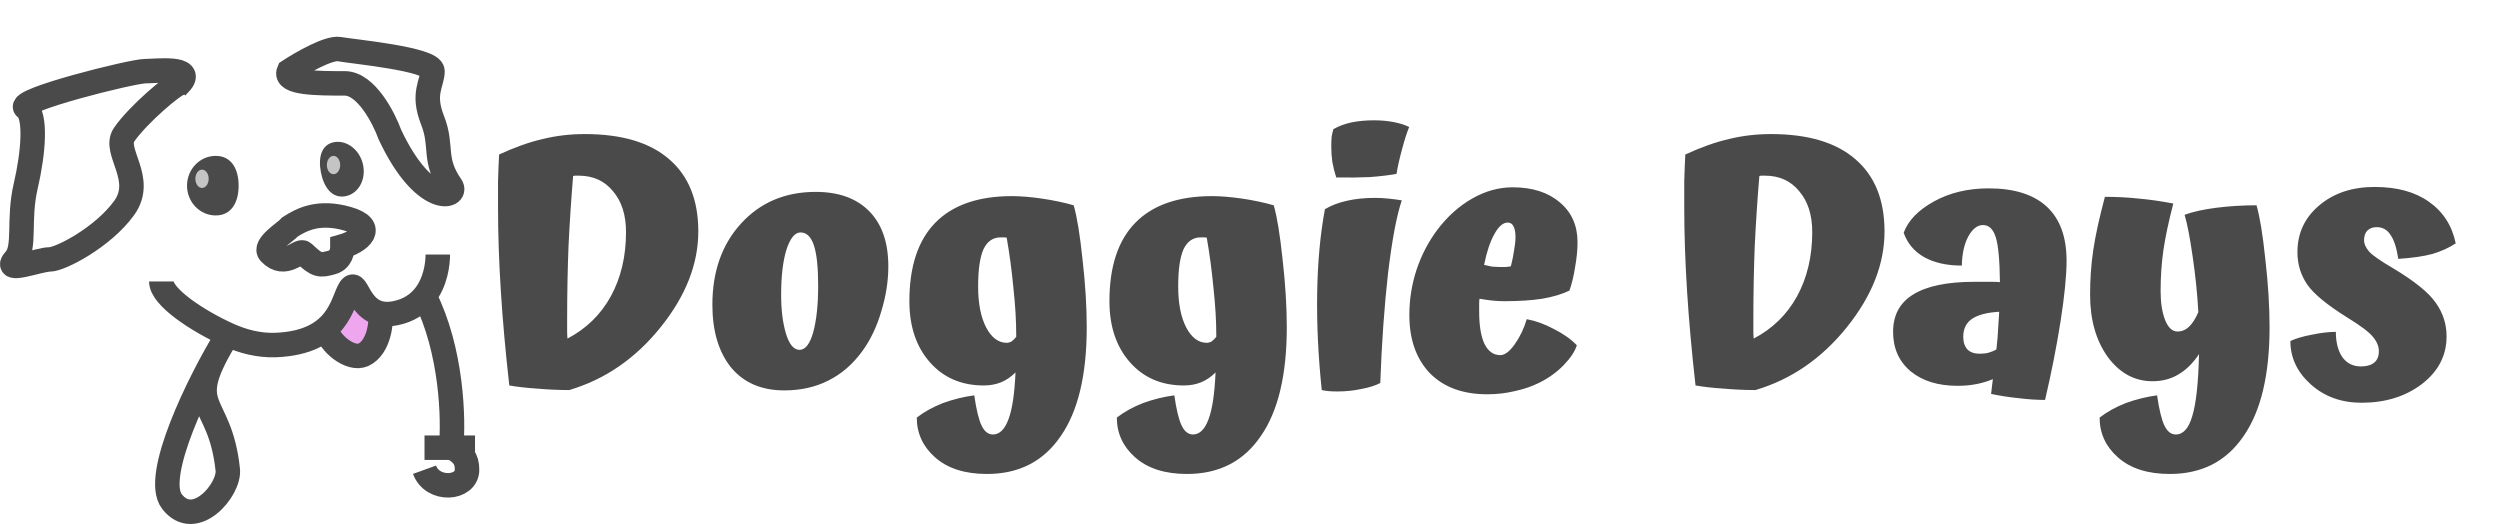 <svg width="1021" height="214" viewBox="0 0 1021 214" fill="none" xmlns="http://www.w3.org/2000/svg">
<path d="M285.186 94.496C285.186 107.84 280.05 120.896 269.778 133.664C259.506 146.432 247.074 154.976 232.482 159.296C228.258 159.296 223.938 159.104 219.522 158.72C215.106 158.432 211.266 158 208.002 157.424C206.466 143.888 205.314 131.072 204.546 118.976C203.778 106.784 203.394 95.408 203.394 84.848C203.394 81.296 203.394 77.696 203.394 74.048C203.49 70.4 203.634 66.752 203.826 63.104C210.258 60.128 216.21 58.016 221.682 56.768C227.154 55.424 232.866 54.752 238.818 54.752C253.89 54.752 265.362 58.16 273.234 64.976C281.202 71.792 285.186 81.632 285.186 94.496ZM234.066 71.888C233.298 81.008 232.674 90.464 232.194 100.256C231.81 109.952 231.618 120.032 231.618 130.496C231.618 132.608 231.618 134.24 231.618 135.392C231.618 136.448 231.666 137.408 231.762 138.272C239.442 134.24 245.346 128.48 249.474 120.992C253.602 113.408 255.666 104.672 255.666 94.784C255.666 87.776 253.89 82.208 250.338 78.08C246.882 73.856 242.226 71.744 236.37 71.744C235.698 71.744 235.218 71.744 234.93 71.744C234.642 71.744 234.354 71.792 234.066 71.888ZM290.936 124.448C290.936 110.912 294.824 99.872 302.6 91.328C310.472 82.688 320.648 78.368 333.128 78.368C342.536 78.368 349.832 81.008 355.016 86.288C360.2 91.568 362.792 99.056 362.792 108.752C362.792 114.8 361.832 120.944 359.912 127.184C358.088 133.424 355.496 138.848 352.136 143.456C348.296 148.736 343.688 152.72 338.312 155.408C333.032 158.096 327.032 159.44 320.312 159.44C311 159.44 303.752 156.32 298.568 150.08C293.48 143.744 290.936 135.2 290.936 124.448ZM334.136 116.672C334.136 109.184 333.56 103.712 332.408 100.256C331.256 96.704 329.432 94.928 326.936 94.928C324.632 94.928 322.712 97.28 321.176 101.984C319.736 106.688 319.016 112.832 319.016 120.416C319.016 126.656 319.688 131.984 321.032 136.4C322.376 140.72 324.2 142.88 326.504 142.88C328.904 142.88 330.776 140.48 332.12 135.68C333.464 130.784 334.136 124.448 334.136 116.672ZM399.47 116.96C399.47 123.968 400.574 129.584 402.782 133.808C404.99 137.936 407.774 140 411.134 140C411.806 140 412.478 139.808 413.15 139.424C413.822 138.944 414.446 138.32 415.022 137.552V136.4C415.022 130.928 414.638 124.64 413.87 117.536C413.198 110.432 412.286 103.616 411.134 97.088C410.846 96.992 410.51 96.944 410.126 96.944C409.838 96.944 409.358 96.944 408.686 96.944C405.518 96.944 403.166 98.576 401.63 101.84C400.19 105.104 399.47 110.144 399.47 116.96ZM443.822 133.664C443.822 153.152 440.27 167.984 433.166 178.16C426.158 188.432 416.126 193.568 403.07 193.568C394.046 193.568 386.99 191.312 381.902 186.8C376.91 182.384 374.414 176.96 374.414 170.528C377.39 168.224 380.942 166.256 385.07 164.624C389.294 163.088 393.566 162.032 397.886 161.456C398.75 167.408 399.758 171.536 400.91 173.84C402.062 176.24 403.598 177.44 405.518 177.44C408.206 177.44 410.318 175.376 411.854 171.248C413.39 167.216 414.35 160.832 414.734 152.096C412.91 153.92 410.942 155.264 408.83 156.128C406.718 156.992 404.366 157.424 401.774 157.424C392.654 157.424 385.31 154.256 379.742 147.92C374.174 141.584 371.39 133.28 371.39 123.008C371.39 108.896 374.894 98.24 381.902 91.04C389.006 83.744 399.47 80.096 413.294 80.096C416.846 80.096 420.926 80.432 425.534 81.104C430.142 81.776 434.462 82.688 438.494 83.84C439.838 88.448 441.038 95.792 442.094 105.872C443.246 115.856 443.822 125.12 443.822 133.664ZM481.173 116.96C481.173 123.968 482.277 129.584 484.485 133.808C486.693 137.936 489.477 140 492.837 140C493.509 140 494.181 139.808 494.853 139.424C495.525 138.944 496.149 138.32 496.725 137.552V136.4C496.725 130.928 496.341 124.64 495.573 117.536C494.901 110.432 493.989 103.616 492.837 97.088C492.549 96.992 492.213 96.944 491.829 96.944C491.541 96.944 491.061 96.944 490.389 96.944C487.221 96.944 484.869 98.576 483.333 101.84C481.893 105.104 481.173 110.144 481.173 116.96ZM525.525 133.664C525.525 153.152 521.973 167.984 514.869 178.16C507.861 188.432 497.829 193.568 484.773 193.568C475.749 193.568 468.693 191.312 463.605 186.8C458.613 182.384 456.117 176.96 456.117 170.528C459.093 168.224 462.645 166.256 466.773 164.624C470.997 163.088 475.269 162.032 479.589 161.456C480.453 167.408 481.461 171.536 482.613 173.84C483.765 176.24 485.301 177.44 487.221 177.44C489.909 177.44 492.021 175.376 493.557 171.248C495.093 167.216 496.053 160.832 496.437 152.096C494.613 153.92 492.645 155.264 490.533 156.128C488.421 156.992 486.069 157.424 483.477 157.424C474.357 157.424 467.013 154.256 461.445 147.92C455.877 141.584 453.093 133.28 453.093 123.008C453.093 108.896 456.597 98.24 463.605 91.04C470.709 83.744 481.173 80.096 494.997 80.096C498.549 80.096 502.629 80.432 507.237 81.104C511.845 81.776 516.165 82.688 520.197 83.84C521.541 88.448 522.741 95.792 523.797 105.872C524.949 115.856 525.525 125.12 525.525 133.664ZM561.115 49.136C563.995 49.136 566.683 49.376 569.179 49.856C571.675 50.336 573.787 51.008 575.515 51.872C574.651 53.888 573.691 56.864 572.635 60.8C571.579 64.64 570.811 68.048 570.331 71.024C567.067 71.6 563.419 72.032 559.387 72.32C555.355 72.512 550.795 72.56 545.707 72.464C545.035 70.352 544.507 68.24 544.123 66.128C543.835 64.016 543.691 61.952 543.691 59.936C543.691 58.4 543.739 57.056 543.835 55.904C544.027 54.752 544.267 53.696 544.555 52.736C546.763 51.488 549.211 50.576 551.899 50C554.683 49.424 557.755 49.136 561.115 49.136ZM541.099 85.424C543.691 83.888 546.715 82.736 550.171 81.968C553.627 81.2 557.371 80.816 561.403 80.816C563.323 80.816 565.195 80.912 567.019 81.104C568.939 81.296 570.763 81.536 572.491 81.824C570.379 88.064 568.507 98 566.875 111.632C565.339 125.264 564.283 140.192 563.707 156.416C561.691 157.472 559.099 158.288 555.931 158.864C552.859 159.536 549.643 159.872 546.283 159.872C544.843 159.872 543.595 159.824 542.539 159.728C541.483 159.632 540.571 159.488 539.803 159.296C538.363 145.568 537.739 132.416 537.931 119.84C538.123 107.168 539.179 95.696 541.099 85.424ZM606.106 108.176C607.258 108.464 608.362 108.704 609.418 108.896C610.57 108.992 611.53 109.04 612.298 109.04C613.066 109.04 613.93 109.04 614.89 109.04C615.946 108.944 616.666 108.848 617.05 108.752C617.626 106.448 618.058 104.288 618.346 102.272C618.73 100.256 618.922 98.432 618.922 96.8C618.922 94.784 618.634 93.296 618.058 92.336C617.578 91.376 616.81 90.896 615.754 90.896C613.834 90.896 612.01 92.48 610.282 95.648C608.554 98.72 607.162 102.896 606.106 108.176ZM623.53 130.352C627.178 131.024 630.874 132.368 634.618 134.384C638.458 136.304 641.578 138.512 643.978 141.008C643.21 143.504 641.434 146.192 638.65 149.072C635.866 151.952 632.554 154.352 628.714 156.272C625.642 157.808 622.282 158.96 618.634 159.728C615.082 160.592 611.338 161.024 607.402 161.024C597.418 161.024 589.594 158.144 583.93 152.384C578.362 146.528 575.578 138.608 575.578 128.624C575.578 122.384 576.538 116.288 578.458 110.336C580.474 104.288 583.306 98.816 586.954 93.92C591.082 88.448 595.834 84.176 601.21 81.104C606.586 78.032 612.106 76.496 617.77 76.496C625.834 76.496 632.266 78.56 637.066 82.688C641.866 86.72 644.266 92.144 644.266 98.96C644.266 102.032 643.93 105.44 643.258 109.184C642.682 112.832 641.914 116 640.954 118.688C637.978 120.128 634.282 121.232 629.866 122C625.546 122.672 620.362 123.008 614.314 123.008C612.586 123.008 610.858 122.912 609.13 122.72C607.498 122.528 605.866 122.288 604.234 122C604.138 122.576 604.09 123.248 604.09 124.016C604.09 124.688 604.09 125.744 604.09 127.184C604.09 132.944 604.81 137.36 606.25 140.432C607.786 143.504 609.946 145.04 612.73 145.04C614.554 145.04 616.522 143.552 618.634 140.576C620.746 137.6 622.378 134.192 623.53 130.352ZM769.639 94.496C769.639 107.84 764.503 120.896 754.231 133.664C743.959 146.432 731.527 154.976 716.935 159.296C712.711 159.296 708.391 159.104 703.975 158.72C699.559 158.432 695.719 158 692.455 157.424C690.919 143.888 689.767 131.072 688.999 118.976C688.231 106.784 687.847 95.408 687.847 84.848C687.847 81.296 687.847 77.696 687.847 74.048C687.943 70.4 688.087 66.752 688.279 63.104C694.711 60.128 700.663 58.016 706.135 56.768C711.607 55.424 717.319 54.752 723.271 54.752C738.343 54.752 749.815 58.16 757.687 64.976C765.655 71.792 769.639 81.632 769.639 94.496ZM718.519 71.888C717.751 81.008 717.127 90.464 716.647 100.256C716.263 109.952 716.071 120.032 716.071 130.496C716.071 132.608 716.071 134.24 716.071 135.392C716.071 136.448 716.119 137.408 716.215 138.272C723.895 134.24 729.799 128.48 733.927 120.992C738.055 113.408 740.119 104.672 740.119 94.784C740.119 87.776 738.343 82.208 734.791 78.08C731.335 73.856 726.679 71.744 720.823 71.744C720.151 71.744 719.671 71.744 719.383 71.744C719.095 71.744 718.807 71.792 718.519 71.888ZM843.984 106.448C843.984 112.496 843.168 120.752 841.536 131.216C839.904 141.584 837.792 152.288 835.2 163.328C831.84 163.328 828.24 163.088 824.4 162.608C820.56 162.224 816.816 161.648 813.168 160.88C813.36 159.248 813.504 158 813.6 157.136C813.696 156.272 813.792 155.504 813.888 154.832C811.872 155.696 809.664 156.368 807.264 156.848C804.864 157.328 802.272 157.568 799.488 157.568C791.52 157.568 785.136 155.6 780.336 151.664C775.536 147.632 773.136 142.256 773.136 135.536C773.136 128.72 775.872 123.632 781.344 120.272C786.912 116.816 795.264 115.088 806.4 115.088C810.048 115.088 812.496 115.088 813.744 115.088C814.992 115.088 816 115.136 816.768 115.232C816.672 106.208 816.096 100.064 815.04 96.8C813.984 93.536 812.256 91.904 809.856 91.904C807.552 91.904 805.536 93.488 803.808 96.656C802.176 99.728 801.312 103.664 801.216 108.464C795.072 108.464 789.936 107.312 785.808 105.008C781.776 102.704 778.992 99.392 777.456 95.072C779.28 90.08 783.408 85.808 789.84 82.256C796.272 78.704 803.712 76.928 812.16 76.928C822.624 76.928 830.544 79.424 835.92 84.416C841.296 89.408 843.984 96.752 843.984 106.448ZM801.792 137.552C801.792 139.76 802.368 141.488 803.52 142.736C804.672 143.888 806.352 144.464 808.56 144.464C809.904 144.464 811.104 144.32 812.16 144.032C813.216 143.744 814.272 143.312 815.328 142.736C815.712 139.376 815.952 136.496 816.048 134.096C816.24 131.6 816.384 129.344 816.48 127.328C811.488 127.616 807.792 128.576 805.392 130.208C802.992 131.84 801.792 134.288 801.792 137.552ZM926.889 133.664C926.889 153.152 923.337 167.984 916.233 178.16C909.225 188.432 899.193 193.568 886.137 193.568C877.113 193.568 870.057 191.312 864.969 186.8C859.977 182.384 857.481 176.96 857.481 170.528C860.457 168.224 864.009 166.256 868.137 164.624C872.361 163.088 876.633 162.032 880.953 161.456C881.817 167.408 882.825 171.536 883.977 173.84C885.129 176.24 886.665 177.44 888.585 177.44C891.657 177.44 893.913 174.896 895.353 169.808C896.889 164.816 897.801 156.416 898.089 144.608C895.593 148.352 892.761 151.136 889.593 152.96C886.521 154.784 883.017 155.696 879.081 155.696C871.785 155.696 865.689 152.384 860.793 145.76C855.993 139.04 853.593 130.592 853.593 120.416C853.593 113.984 854.025 107.888 854.889 102.128C855.753 96.272 857.337 89.024 859.641 80.384C864.537 80.384 869.145 80.624 873.465 81.104C877.881 81.488 882.585 82.16 887.577 83.12C885.657 90.512 884.313 96.848 883.545 102.128C882.777 107.408 882.393 112.976 882.393 118.832C882.393 123.632 883.017 127.616 884.265 130.784C885.513 133.856 887.193 135.392 889.305 135.392C891.033 135.392 892.569 134.768 893.913 133.52C895.353 132.176 896.649 130.16 897.801 127.472C897.417 120.272 896.649 112.736 895.497 104.864C894.345 96.896 893.241 91.184 892.185 87.728C895.545 86.48 899.865 85.52 905.145 84.848C910.425 84.176 915.897 83.84 921.561 83.84C922.905 88.448 924.105 95.792 925.161 105.872C926.313 115.856 926.889 125.12 926.889 133.664ZM977.435 109.616C986.075 114.8 991.835 119.456 994.715 123.584C997.691 127.712 999.179 132.32 999.179 137.408C999.179 145.184 995.819 151.664 989.099 156.848C982.379 161.936 974.171 164.48 964.475 164.48C956.219 164.48 949.307 161.984 943.739 156.992C938.171 152 935.387 146.096 935.387 139.28C937.595 138.224 940.523 137.36 944.171 136.688C947.819 135.92 951.083 135.536 953.963 135.536C953.963 139.76 954.827 143.168 956.555 145.76C958.379 148.352 960.923 149.648 964.187 149.648C966.587 149.648 968.411 149.12 969.659 148.064C970.907 147.008 971.531 145.472 971.531 143.456C971.531 141.44 970.715 139.472 969.083 137.552C967.547 135.632 964.043 132.992 958.571 129.632C950.411 124.544 944.987 120.08 942.299 116.24C939.611 112.304 938.267 107.888 938.267 102.992C938.267 95.312 941.195 88.976 947.051 83.984C953.003 78.896 960.587 76.352 969.803 76.352C978.923 76.352 986.315 78.368 991.979 82.4C997.739 86.432 1001.39 92.096 1002.92 99.392C1000.14 101.216 996.971 102.656 993.419 103.712C989.867 104.672 985.211 105.344 979.451 105.728C978.779 101.216 977.723 97.952 976.283 95.936C974.939 93.824 973.067 92.768 970.667 92.768C969.035 92.768 967.739 93.248 966.779 94.208C965.915 95.168 965.483 96.464 965.483 98.096C965.483 99.632 966.203 101.216 967.643 102.848C969.083 104.384 972.347 106.64 977.435 109.616Z" fill="#4A4A4A"/>
<path d="M144.71 127.911C143.571 127.911 143.351 131.846 142.331 134.772C141.844 136.17 144.566 138.515 145.868 138.515M144.71 127.911C145.362 127.911 145.673 129.71 148.79 133.525C150.169 135.213 147.171 138.515 145.868 138.515M144.71 127.911L145.868 138.515" stroke="#EEA7EF" stroke-width="20"/>
<path d="M65.876 114.941C65.876 121.299 80.578 130.99 93.021 136.663M178.799 103.955C178.799 107.766 177.92 115.213 173.37 120.9M93.021 136.663C99.093 139.432 105.728 141.168 112.565 140.906C138.624 139.907 139.71 122.93 142.967 117.937C146.225 112.943 146.225 130.919 161.426 127.923C166.959 126.833 170.766 124.155 173.37 120.9M93.021 136.663C81.077 156.053 62.333 194.665 70.219 204.82C79.526 216.804 93.883 200.034 93.021 191.837C89.763 160.879 73.476 168.392 93.021 136.663ZM173.37 120.9C184.662 143.296 185.314 171.531 184.228 182.849H173.37H184.771M194 182.849H184.771M184.771 182.849C188.752 185.18 190.743 187.162 190.743 191.837C190.743 199.827 176.627 200.825 173.37 191.837M133.195 134.168C134.281 140.16 143.185 147.297 148.396 144.9C154.911 141.904 155.997 130.919 155.191 127.923M73.476 34.049C79.991 27.058 63.704 29.056 59.361 29.056C53.932 29.056 6.157 41.04 10.5 44.036C14.843 47.032 13.757 62.012 10.5 75.993C7.243 89.974 10.608 101.04 6.157 105.953C0.728 111.945 15.929 105.953 20.272 105.953C24.616 105.953 41.988 96.965 50.675 84.981C59.361 72.997 46.035 61.849 50.675 55.021C56.104 47.032 71.305 34.049 73.476 34.049ZM117.994 29.056C123.061 25.727 134.281 19.269 138.624 20.068C144.053 21.067 176.627 24.062 176.627 29.056C176.627 34.049 172.284 38.044 176.627 49.029C180.97 60.014 176.627 65.007 184.228 75.993C187.367 80.53 173.37 84.981 159.254 55.021C156.721 48.03 149.482 34.049 140.796 34.049C129.938 34.049 115.823 34.049 117.994 29.056Z" stroke="#4A4A4A" stroke-width="10"/>
<path d="M97.46 75.827C97.46 82.544 94.56 87.99 88.094 87.99C81.627 87.99 76.385 82.544 76.385 75.827C76.385 69.109 81.627 63.663 88.094 63.663C94.56 63.663 97.46 69.109 97.46 75.827Z" fill="#4A4A4A"/>
<path d="M131.05 70.346C129.874 64.232 131.298 58.892 136.598 58.035C141.898 57.179 147.149 61.44 148.325 67.554C149.501 73.668 146.158 79.318 140.858 80.175C135.558 81.031 132.227 76.459 131.05 70.346Z" fill="#4A4A4A"/>
<path d="M141.906 89.328C130.194 86.002 123.305 89.55 118.482 92.655C116.875 94.651 107.407 100.287 110.215 103.299C116.415 109.952 122.237 101.603 123.994 103.299C129.505 108.622 130.71 108.513 135.532 107.182C139.39 106.118 139.839 102.412 139.839 100.638C146.958 98.642 153.987 92.76 141.906 89.328Z" stroke="#4A4A4A" stroke-width="10"/>
<ellipse cx="136.212" cy="67.406" rx="2.719" ry="3.743" fill="#C4C4C4"/>
<ellipse cx="82.503" cy="73.02" rx="2.719" ry="3.743" fill="#C4C4C4"/>
</svg>

